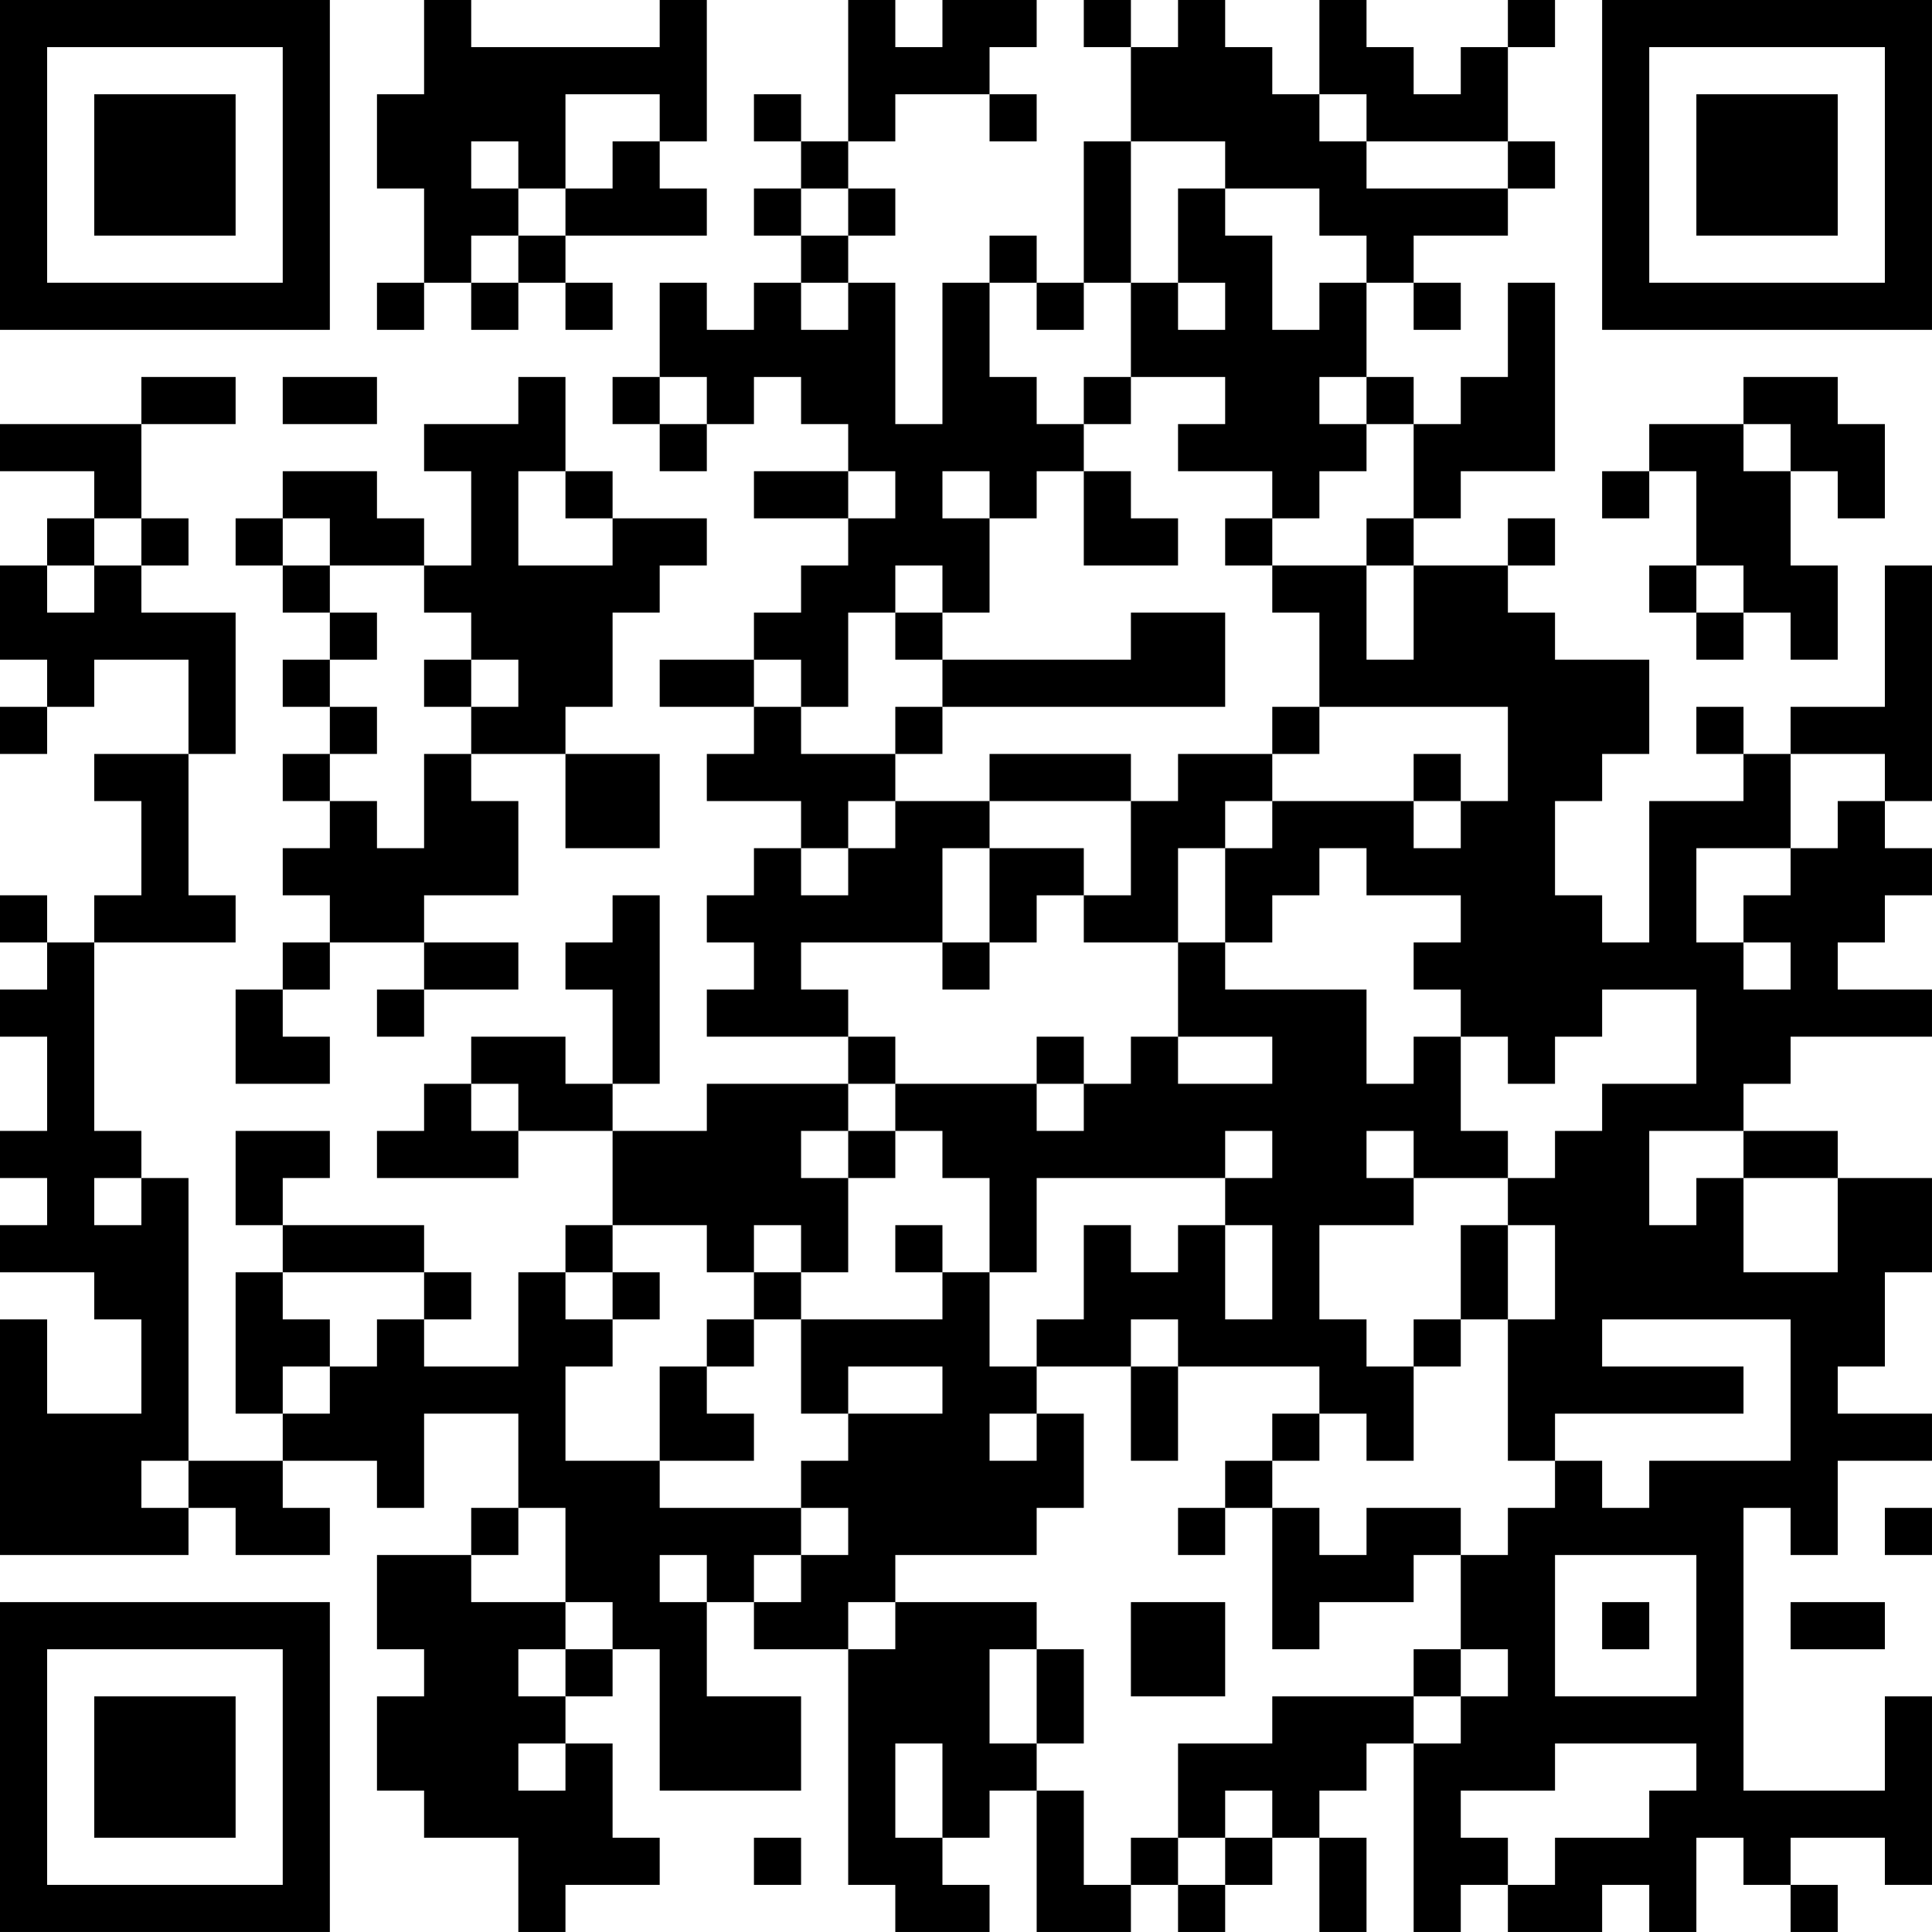 <?xml version="1.0" encoding="UTF-8"?>
<svg xmlns="http://www.w3.org/2000/svg" version="1.1" width="200" height="200" viewBox="0 0 200 200"><rect x="0" y="0" width="200" height="200" fill="#ffffff"/><g transform="scale(4.878)"><g transform="translate(0,0)"><path fill-rule="evenodd" d="M9 0L9 2L8 2L8 4L9 4L9 6L8 6L8 7L9 7L9 6L10 6L10 7L11 7L11 6L12 6L12 7L13 7L13 6L12 6L12 5L15 5L15 4L14 4L14 3L15 3L15 0L14 0L14 1L10 1L10 0ZM18 0L18 3L17 3L17 2L16 2L16 3L17 3L17 4L16 4L16 5L17 5L17 6L16 6L16 7L15 7L15 6L14 6L14 8L13 8L13 9L14 9L14 10L15 10L15 9L16 9L16 8L17 8L17 9L18 9L18 10L16 10L16 11L18 11L18 12L17 12L17 13L16 13L16 14L14 14L14 15L16 15L16 16L15 16L15 17L17 17L17 18L16 18L16 19L15 19L15 20L16 20L16 21L15 21L15 22L18 22L18 23L15 23L15 24L13 24L13 23L14 23L14 19L13 19L13 20L12 20L12 21L13 21L13 23L12 23L12 22L10 22L10 23L9 23L9 24L8 24L8 25L11 25L11 24L13 24L13 26L12 26L12 27L11 27L11 29L9 29L9 28L10 28L10 27L9 27L9 26L6 26L6 25L7 25L7 24L5 24L5 26L6 26L6 27L5 27L5 30L6 30L6 31L4 31L4 25L3 25L3 24L2 24L2 20L5 20L5 19L4 19L4 16L5 16L5 13L3 13L3 12L4 12L4 11L3 11L3 9L5 9L5 8L3 8L3 9L0 9L0 10L2 10L2 11L1 11L1 12L0 12L0 14L1 14L1 15L0 15L0 16L1 16L1 15L2 15L2 14L4 14L4 16L2 16L2 17L3 17L3 19L2 19L2 20L1 20L1 19L0 19L0 20L1 20L1 21L0 21L0 22L1 22L1 24L0 24L0 25L1 25L1 26L0 26L0 27L2 27L2 28L3 28L3 30L1 30L1 28L0 28L0 33L4 33L4 32L5 32L5 33L7 33L7 32L6 32L6 31L8 31L8 32L9 32L9 30L11 30L11 32L10 32L10 33L8 33L8 35L9 35L9 36L8 36L8 38L9 38L9 39L11 39L11 41L12 41L12 40L14 40L14 39L13 39L13 37L12 37L12 36L13 36L13 35L14 35L14 38L17 38L17 36L15 36L15 34L16 34L16 35L18 35L18 40L19 40L19 41L21 41L21 40L20 40L20 39L21 39L21 38L22 38L22 41L24 41L24 40L25 40L25 41L26 41L26 40L27 40L27 39L28 39L28 41L29 41L29 39L28 39L28 38L29 38L29 37L30 37L30 41L31 41L31 40L32 40L32 41L34 41L34 40L35 40L35 41L36 41L36 39L37 39L37 40L38 40L38 41L39 41L39 40L38 40L38 39L40 39L40 40L41 40L41 36L40 36L40 38L37 38L37 32L38 32L38 33L39 33L39 31L41 31L41 30L39 30L39 29L40 29L40 27L41 27L41 25L39 25L39 24L37 24L37 23L38 23L38 22L41 22L41 21L39 21L39 20L40 20L40 19L41 19L41 18L40 18L40 17L41 17L41 12L40 12L40 15L38 15L38 16L37 16L37 15L36 15L36 16L37 16L37 17L35 17L35 20L34 20L34 19L33 19L33 17L34 17L34 16L35 16L35 14L33 14L33 13L32 13L32 12L33 12L33 11L32 11L32 12L30 12L30 11L31 11L31 10L33 10L33 6L32 6L32 8L31 8L31 9L30 9L30 8L29 8L29 6L30 6L30 7L31 7L31 6L30 6L30 5L32 5L32 4L33 4L33 3L32 3L32 1L33 1L33 0L32 0L32 1L31 1L31 2L30 2L30 1L29 1L29 0L28 0L28 2L27 2L27 1L26 1L26 0L25 0L25 1L24 1L24 0L23 0L23 1L24 1L24 3L23 3L23 6L22 6L22 5L21 5L21 6L20 6L20 9L19 9L19 6L18 6L18 5L19 5L19 4L18 4L18 3L19 3L19 2L21 2L21 3L22 3L22 2L21 2L21 1L22 1L22 0L20 0L20 1L19 1L19 0ZM12 2L12 4L11 4L11 3L10 3L10 4L11 4L11 5L10 5L10 6L11 6L11 5L12 5L12 4L13 4L13 3L14 3L14 2ZM28 2L28 3L29 3L29 4L32 4L32 3L29 3L29 2ZM24 3L24 6L23 6L23 7L22 7L22 6L21 6L21 8L22 8L22 9L23 9L23 10L22 10L22 11L21 11L21 10L20 10L20 11L21 11L21 13L20 13L20 12L19 12L19 13L18 13L18 15L17 15L17 14L16 14L16 15L17 15L17 16L19 16L19 17L18 17L18 18L17 18L17 19L18 19L18 18L19 18L19 17L21 17L21 18L20 18L20 20L17 20L17 21L18 21L18 22L19 22L19 23L18 23L18 24L17 24L17 25L18 25L18 27L17 27L17 26L16 26L16 27L15 27L15 26L13 26L13 27L12 27L12 28L13 28L13 29L12 29L12 31L14 31L14 32L17 32L17 33L16 33L16 34L17 34L17 33L18 33L18 32L17 32L17 31L18 31L18 30L20 30L20 29L18 29L18 30L17 30L17 28L20 28L20 27L21 27L21 29L22 29L22 30L21 30L21 31L22 31L22 30L23 30L23 32L22 32L22 33L19 33L19 34L18 34L18 35L19 35L19 34L22 34L22 35L21 35L21 37L22 37L22 38L23 38L23 40L24 40L24 39L25 39L25 40L26 40L26 39L27 39L27 38L26 38L26 39L25 39L25 37L27 37L27 36L30 36L30 37L31 37L31 36L32 36L32 35L31 35L31 33L32 33L32 32L33 32L33 31L34 31L34 32L35 32L35 31L38 31L38 28L34 28L34 29L37 29L37 30L33 30L33 31L32 31L32 28L33 28L33 26L32 26L32 25L33 25L33 24L34 24L34 23L36 23L36 21L34 21L34 22L33 22L33 23L32 23L32 22L31 22L31 21L30 21L30 20L31 20L31 19L29 19L29 18L28 18L28 19L27 19L27 20L26 20L26 18L27 18L27 17L30 17L30 18L31 18L31 17L32 17L32 15L28 15L28 13L27 13L27 12L29 12L29 14L30 14L30 12L29 12L29 11L30 11L30 9L29 9L29 8L28 8L28 9L29 9L29 10L28 10L28 11L27 11L27 10L25 10L25 9L26 9L26 8L24 8L24 6L25 6L25 7L26 7L26 6L25 6L25 4L26 4L26 5L27 5L27 7L28 7L28 6L29 6L29 5L28 5L28 4L26 4L26 3ZM17 4L17 5L18 5L18 4ZM17 6L17 7L18 7L18 6ZM6 8L6 9L8 9L8 8ZM11 8L11 9L9 9L9 10L10 10L10 12L9 12L9 11L8 11L8 10L6 10L6 11L5 11L5 12L6 12L6 13L7 13L7 14L6 14L6 15L7 15L7 16L6 16L6 17L7 17L7 18L6 18L6 19L7 19L7 20L6 20L6 21L5 21L5 23L7 23L7 22L6 22L6 21L7 21L7 20L9 20L9 21L8 21L8 22L9 22L9 21L11 21L11 20L9 20L9 19L11 19L11 17L10 17L10 16L12 16L12 18L14 18L14 16L12 16L12 15L13 15L13 13L14 13L14 12L15 12L15 11L13 11L13 10L12 10L12 8ZM14 8L14 9L15 9L15 8ZM23 8L23 9L24 9L24 8ZM37 8L37 9L35 9L35 10L34 10L34 11L35 11L35 10L36 10L36 12L35 12L35 13L36 13L36 14L37 14L37 13L38 13L38 14L39 14L39 12L38 12L38 10L39 10L39 11L40 11L40 9L39 9L39 8ZM37 9L37 10L38 10L38 9ZM11 10L11 12L13 12L13 11L12 11L12 10ZM18 10L18 11L19 11L19 10ZM23 10L23 12L25 12L25 11L24 11L24 10ZM2 11L2 12L1 12L1 13L2 13L2 12L3 12L3 11ZM6 11L6 12L7 12L7 13L8 13L8 14L7 14L7 15L8 15L8 16L7 16L7 17L8 17L8 18L9 18L9 16L10 16L10 15L11 15L11 14L10 14L10 13L9 13L9 12L7 12L7 11ZM26 11L26 12L27 12L27 11ZM36 12L36 13L37 13L37 12ZM19 13L19 14L20 14L20 15L19 15L19 16L20 16L20 15L26 15L26 13L24 13L24 14L20 14L20 13ZM9 14L9 15L10 15L10 14ZM27 15L27 16L25 16L25 17L24 17L24 16L21 16L21 17L24 17L24 19L23 19L23 18L21 18L21 20L20 20L20 21L21 21L21 20L22 20L22 19L23 19L23 20L25 20L25 22L24 22L24 23L23 23L23 22L22 22L22 23L19 23L19 24L18 24L18 25L19 25L19 24L20 24L20 25L21 25L21 27L22 27L22 25L26 25L26 26L25 26L25 27L24 27L24 26L23 26L23 28L22 28L22 29L24 29L24 31L25 31L25 29L28 29L28 30L27 30L27 31L26 31L26 32L25 32L25 33L26 33L26 32L27 32L27 35L28 35L28 34L30 34L30 33L31 33L31 32L29 32L29 33L28 33L28 32L27 32L27 31L28 31L28 30L29 30L29 31L30 31L30 29L31 29L31 28L32 28L32 26L31 26L31 28L30 28L30 29L29 29L29 28L28 28L28 26L30 26L30 25L32 25L32 24L31 24L31 22L30 22L30 23L29 23L29 21L26 21L26 20L25 20L25 18L26 18L26 17L27 17L27 16L28 16L28 15ZM30 16L30 17L31 17L31 16ZM38 16L38 18L36 18L36 20L37 20L37 21L38 21L38 20L37 20L37 19L38 19L38 18L39 18L39 17L40 17L40 16ZM25 22L25 23L27 23L27 22ZM10 23L10 24L11 24L11 23ZM22 23L22 24L23 24L23 23ZM26 24L26 25L27 25L27 24ZM29 24L29 25L30 25L30 24ZM35 24L35 26L36 26L36 25L37 25L37 27L39 27L39 25L37 25L37 24ZM2 25L2 26L3 26L3 25ZM19 26L19 27L20 27L20 26ZM26 26L26 28L27 28L27 26ZM6 27L6 28L7 28L7 29L6 29L6 30L7 30L7 29L8 29L8 28L9 28L9 27ZM13 27L13 28L14 28L14 27ZM16 27L16 28L15 28L15 29L14 29L14 31L16 31L16 30L15 30L15 29L16 29L16 28L17 28L17 27ZM24 28L24 29L25 29L25 28ZM3 31L3 32L4 32L4 31ZM11 32L11 33L10 33L10 34L12 34L12 35L11 35L11 36L12 36L12 35L13 35L13 34L12 34L12 32ZM40 32L40 33L41 33L41 32ZM14 33L14 34L15 34L15 33ZM33 33L33 36L36 36L36 33ZM24 34L24 36L26 36L26 34ZM34 34L34 35L35 35L35 34ZM38 34L38 35L40 35L40 34ZM22 35L22 37L23 37L23 35ZM30 35L30 36L31 36L31 35ZM11 37L11 38L12 38L12 37ZM19 37L19 39L20 39L20 37ZM33 37L33 38L31 38L31 39L32 39L32 40L33 40L33 39L35 39L35 38L36 38L36 37ZM16 39L16 40L17 40L17 39ZM0 0L0 7L7 7L7 0ZM1 1L1 6L6 6L6 1ZM2 2L2 5L5 5L5 2ZM34 0L34 7L41 7L41 0ZM35 1L35 6L40 6L40 1ZM36 2L36 5L39 5L39 2ZM0 34L0 41L7 41L7 34ZM1 35L1 40L6 40L6 35ZM2 36L2 39L5 39L5 36Z" fill="#000000"/></g></g></svg>
